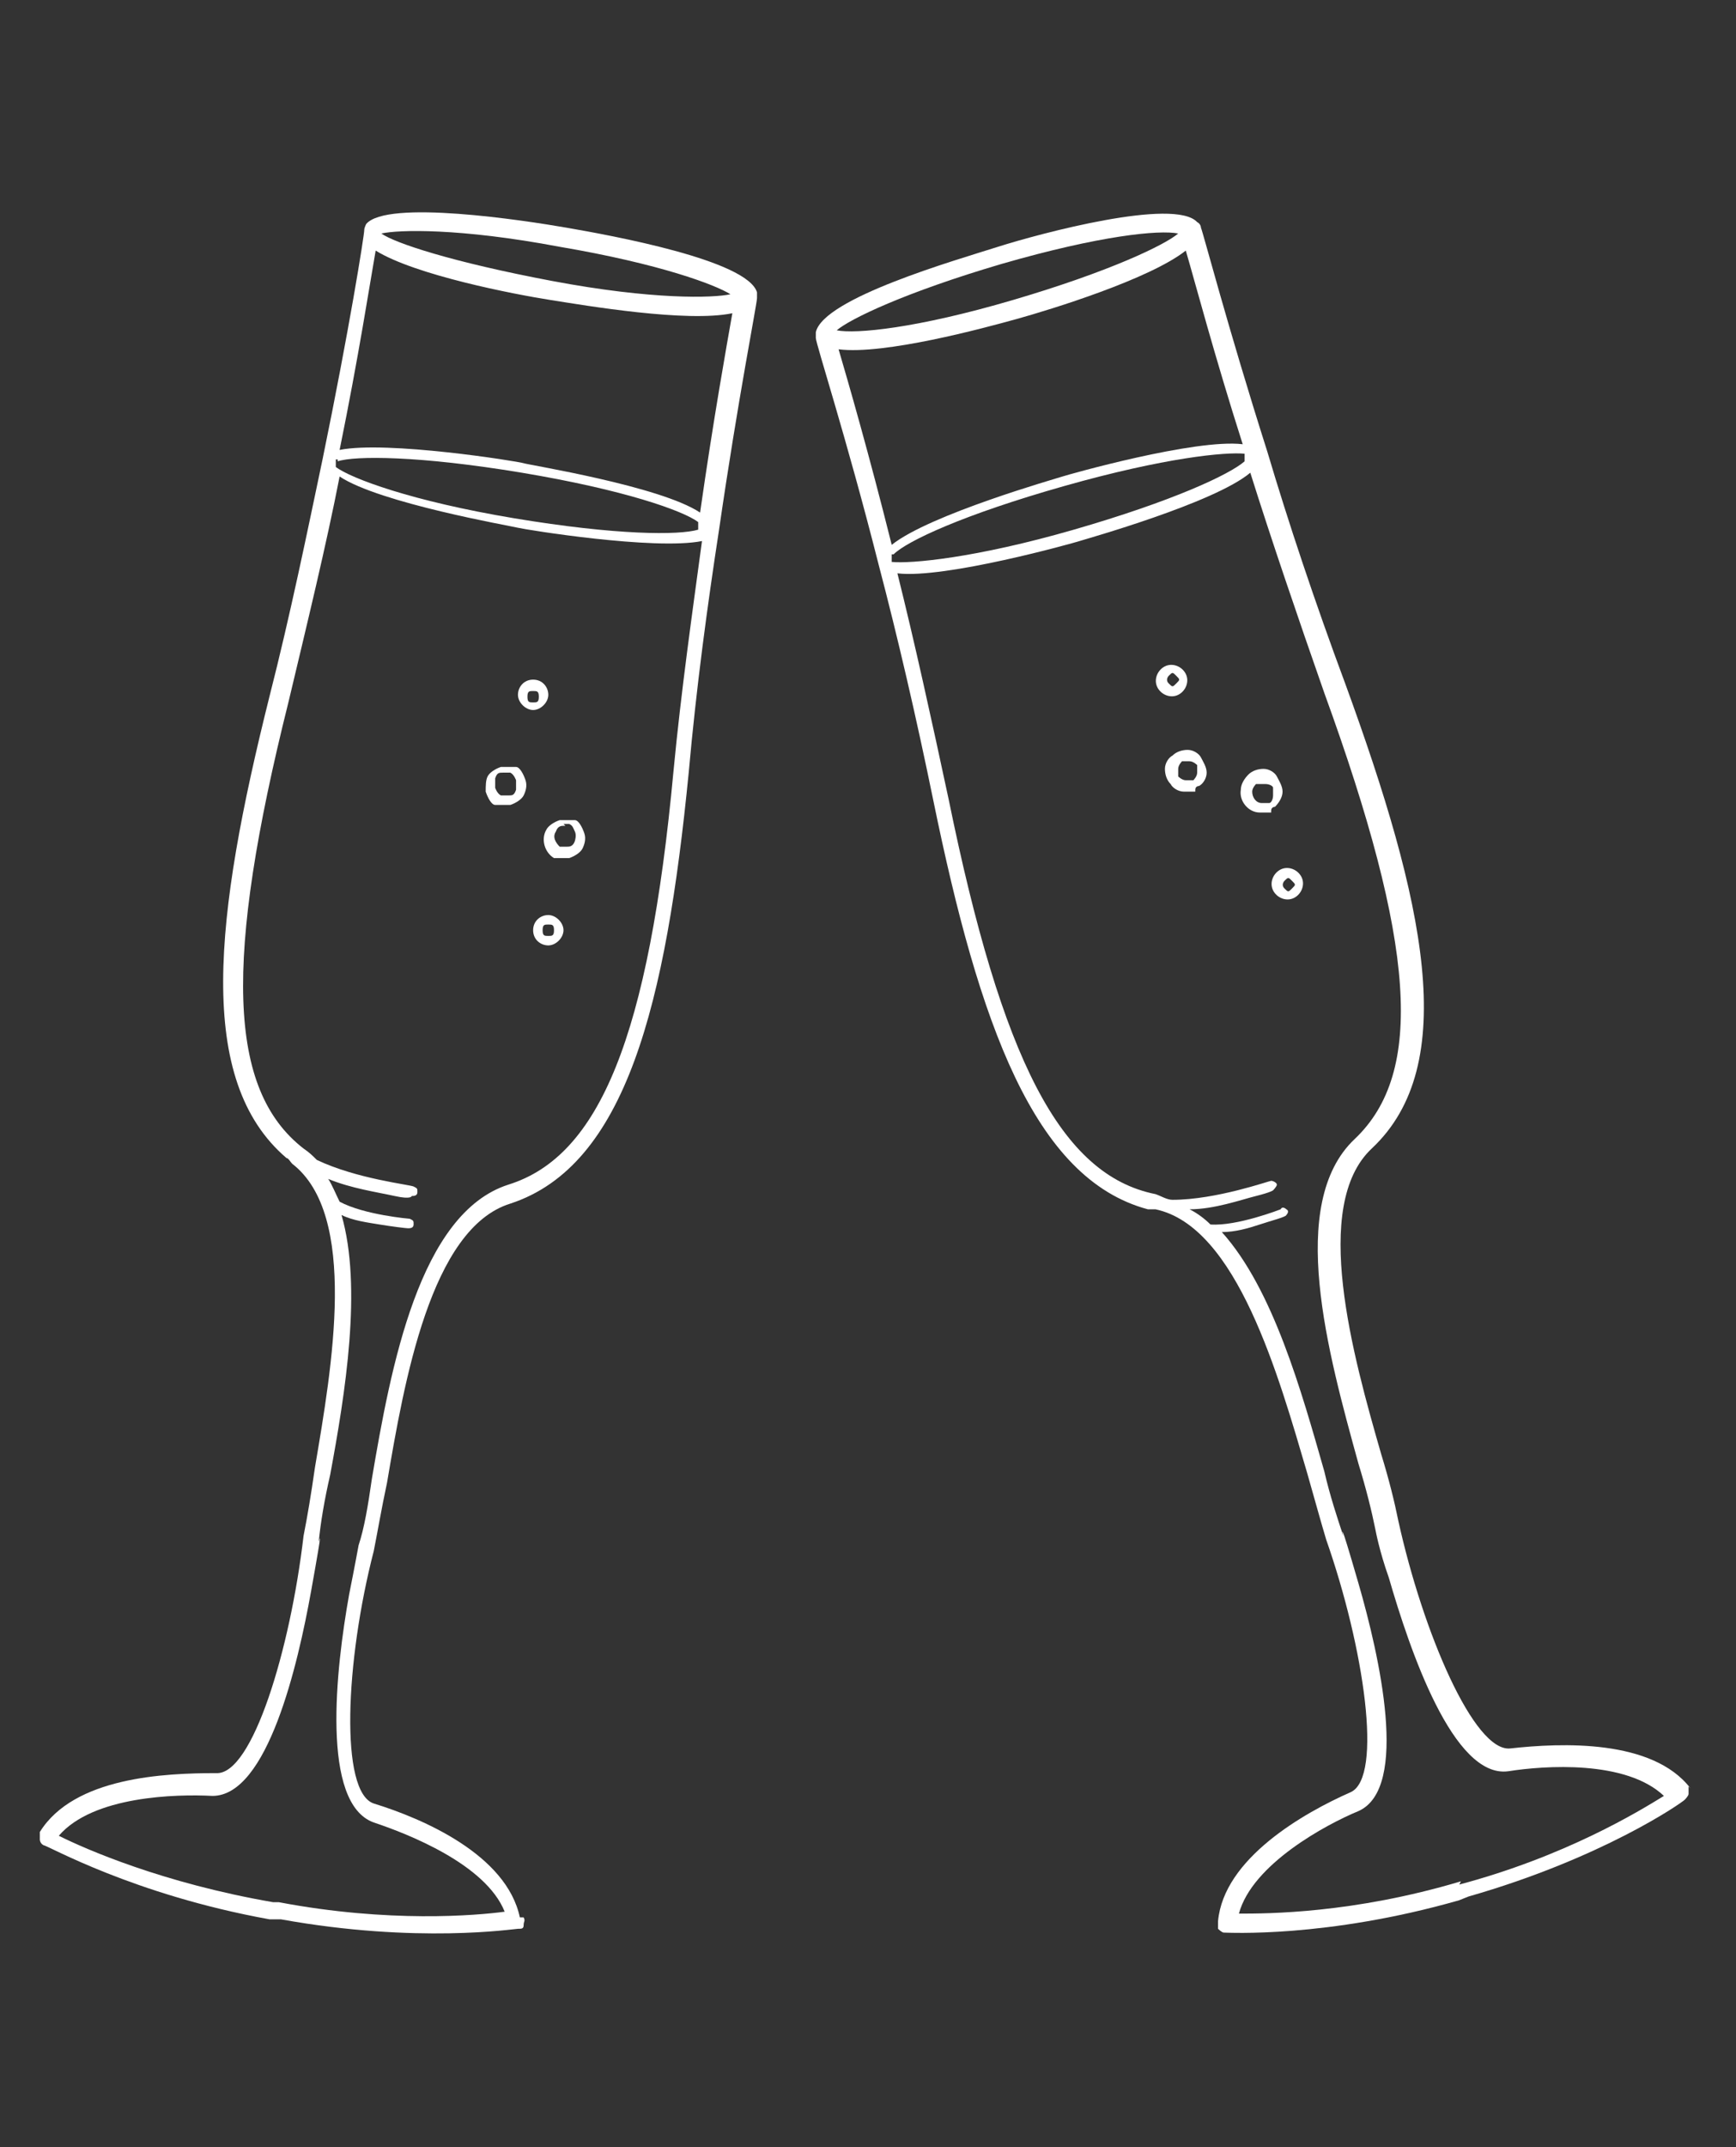 <?xml version="1.0" encoding="UTF-8"?>
<svg id="Calque_1" xmlns="http://www.w3.org/2000/svg" version="1.1" viewBox="0 0 91.5 113.1">
  <rect x="0" y="0" width="91.5" height="113.1" fill="#333333" stroke="none"/>
  <!-- Generator: Adobe Illustrator 29.1.0, SVG Export Plug-In . SVG Version: 2.1.0 Build 142)  -->
  <defs>
    <style>
      .st0 {
        fill: #fff;
      }
    </style>
  </defs>
  <path class="st0" d="M27.4,101c-.7-3.3-5.1-5.2-7.7-6-1.8-.6-1.5-7.5,0-13.3.2-1,.4-2.2.7-3.6.9-5.3,2.3-13.4,6.5-14.7,6.1-2,8.2-10.5,9.4-22.7.4-4.5,1-8.9,1.6-12.8,1-6.9,2-11.9,2-12.2v-.3c-.5-1.7-7.7-3-10-3.4s-9.5-1.5-10.6-.2c0,0-.1.2-.1.3,0,.3-.8,5.3-2.2,12.1-.8,3.8-1.7,8.2-2.8,12.5-2.9,11.6-3.9,20.2.9,24.3.1,0,.2.2.3.3,3.5,2.7,2.1,10.7,1.2,16-.2,1.4-.4,2.6-.6,3.6-.7,6-2.7,12.6-4.6,12.5-2.7,0-7.5.2-9.3,3.1v.4c0,0,0,.2.2.3.2,0,4.7,2.6,11.9,3.9h.6c7.2,1.3,12.3.5,12.5.5s.3,0,.3-.2.1-.2,0-.4h-.2ZM29.5,13c5.3.9,8.2,2,9,2.5-.9.2-4.1.3-9.4-.7s-8.3-2-9-2.5c.9-.2,4.1-.3,9.4.7ZM19.8,13.2c2.1,1.3,7.3,2.3,9.2,2.6s7.2,1.2,9.6.7c-.3,1.7-1,5.6-1.7,10.5-2.1-1.4-9-2.5-9.3-2.6s-7.2-1.2-9.7-.7c1-4.9,1.6-8.8,1.9-10.5ZM17.8,24.3c.9-.3,4.3-.3,9.7.6s8.5,2,9.3,2.6v.4c-1,.3-4.3.3-9.7-.6s-8.6-2.1-9.4-2.7v-.4h.1ZM14.4,100.2c-5.8-1-9.9-2.8-11.3-3.5,1.8-2.1,6.2-2.2,8.1-2.1,2.9,0,4.5-6.9,5.2-10.8.7-3.9.4-2.5.4-2.6.1-1,.3-2.2.6-3.5.8-4.3,1.7-9.9.6-13.7.6.3,1.4.4,2,.5s1.4.2,1.5.2.3,0,.3-.2,0-.2-.2-.3c0,0-2.4-.2-3.7-.9-.2-.4-.4-.9-.6-1.2,1.2.5,2.6.7,3.5.9s.9,0,.9,0c.1,0,.3,0,.3-.2s0-.2-.2-.3-3-.4-5.1-1.4c-.2-.2-.4-.4-.7-.6-4-3.1-4.2-9.9-.8-23.5,1-4.2,2-8.3,2.7-11.9,2.1,1.4,9,2.6,9.4,2.7s7.2,1.2,9.7.7c-.5,3.7-1.1,7.9-1.5,12.1-1.3,14-3.9,20.3-8.7,21.8-4.7,1.5-6.2,9.6-7.2,15.5-.2,1.4-.4,2.6-.7,3.5,0,0-.2,1.1-.5,2.6-.7,3.9-1.5,11,1.3,12,1.8.6,5.9,2.2,6.9,4.7-1.5.2-6.1.6-11.9-.5h-.3Z"/>
  <path class="st0" d="M28.9,49.8c-.4,0-.8-.3-.8-.8s.4-.8.8-.8.8.4.8.8-.4.8-.8.8ZM28.9,48.7c-.2,0-.3,0-.3.3s.1.3.3.3.3,0,.3-.3-.1-.3-.3-.3Z"/>
  <path class="st0" d="M29.8,45.2c-.2,0-.4,0-.6,0-.5-.3-.7-1-.4-1.5.1-.2.4-.4.7-.5.3,0,.6,0,.8,0,.2,0,.4.4.5.7s0,.6-.1.8-.4.4-.7.5h-.3.1ZM29.8,43.5h-.1c-.1,0-.3,0-.4.3-.2.3,0,.6.2.8.1,0,.3,0,.4,0s.3,0,.4-.3c0,0,.1-.3,0-.5s-.1-.3-.3-.4h-.3,0Z"/>
  <path class="st0" d="M26.7,42.4c-.2,0-.4,0-.6,0s-.4-.4-.5-.7c0-.3,0-.6.1-.8s.4-.4.7-.5c.3,0,.6,0,.8,0,.2,0,.4.4.5.7s0,.6-.1.8-.4.4-.7.5h-.3.1ZM26.7,40.7h-.2c-.2,0-.3,0-.4.3v.5c0,0,.1.3.3.4h0c.1,0,.3,0,.4,0,.2,0,.3,0,.4-.3v-.5c0,0-.1-.3-.3-.4h-.3.1Z"/>
  <path class="st0" d="M28.1,37.4c-.4,0-.8-.4-.8-.8s.3-.8.8-.8.8.4.8.8-.4.8-.8.8ZM28.1,36.4c-.2,0-.3,0-.3.3s.1.3.3.3.3,0,.3-.3-.1-.3-.3-.3Z"/>
  <path class="st0" d="M89.1,94.2c-2-2.6-6.8-2.4-9.5-2.1-1.9.2-4.6-6.1-5.9-12-.2-1-.5-2.2-.9-3.5-1.5-5.2-3.7-13.1-.5-16.1,4.7-4.4,2.8-13-1.4-24.5-1.6-4.3-3-8.5-4.1-12.2-2.1-6.6-3.4-11.6-3.5-11.8,0,0,0-.2-.2-.3-1.2-1.3-8.3.6-10.5,1.3s-9.2,2.7-9.6,4.5v.3c0,.3,1.6,5.2,3.3,11.9,1,3.8,2,8.1,2.9,12.5,2.4,11.7,5.3,19.9,11.3,21.5,0,0,.3,0,.4,0,4.3.9,6.5,8.8,8,13.9.4,1.4.7,2.5,1,3.5,2,5.7,3,12.5,1.3,13.3-2.5,1.1-6.7,3.5-7,6.8,0,0,0,.3,0,.4,0,0,.2.2.3.2.2,0,5.4.3,12.4-1.7l.5-.2c7-2,11.2-4.9,11.4-5.1,0,0,.2-.2.2-.3v-.4ZM52.8,13.9c5.2-1.5,8.3-1.8,9.3-1.6-.7.6-3.6,2-8.7,3.5s-8.3,1.8-9.3,1.6c.7-.6,3.6-2,8.7-3.5ZM44.2,18.4c2.4.3,7.6-1.1,9.4-1.6s7-2.1,8.9-3.6c.5,1.7,1.5,5.5,3,10.2-2.5-.3-9.2,1.6-9.5,1.7s-7,2-9,3.6c-1.2-4.8-2.3-8.6-2.8-10.3ZM47.1,29.2c.7-.7,3.7-2.1,9-3.6s8.5-1.8,9.5-1.7c0,.1,0,.2,0,.4-.8.7-3.8,2.1-9,3.6s-8.6,1.8-9.6,1.7v-.4ZM77,99.1c-5.7,1.7-10.2,1.7-11.7,1.7.7-2.6,4.6-4.7,6.3-5.4,2.7-1.2,1.1-8.2,0-12s-.8-2.5-.8-2.5c-.3-.9-.7-2.1-1-3.4-1.2-4.2-2.7-9.6-5.4-12.6.7,0,1.4-.2,2-.4s1.4-.4,1.4-.5c0,0,.2-.2,0-.3,0,0-.2-.2-.3,0,0,0-2.3.9-3.7.8-.3-.3-.7-.6-1.1-.8,1.3,0,2.7-.5,3.5-.7s.9-.3.9-.3c0,0,.2-.2.2-.3s-.2-.2-.3-.2-2.9,1-5.2,1c-.3,0-.6-.2-.9-.3-5-1-8.1-7.1-10.9-20.8-.9-4.2-1.8-8.3-2.7-11.9,2.5.3,9.3-1.6,9.6-1.7s7.1-2,9-3.6c1.1,3.5,2.5,7.6,3.9,11.6,4.8,13.2,5.3,20,1.6,23.5-3.6,3.4-1.4,11.3.2,17.1.4,1.3.7,2.5.9,3.5,0,0,.2,1.1.7,2.5,1.1,3.8,3.4,10.6,6.3,10.2,1.9-.3,6.2-.6,8.2,1.3-1.3.8-5.2,3.2-10.9,4.7h.1Z"/>
  <path class="st0" d="M68.2,47.3c-.4.2-.9,0-1.1-.4s0-.9.4-1.1.9,0,1.1.4,0,.9-.4,1.1ZM67.7,46.4c0,0-.2.2,0,.4s.2.2.4,0,.2-.2,0-.4-.2-.2-.4,0Z"/>
  <path class="st0" d="M67,42.8c-.2,0-.4,0-.6,0-.6,0-1.1-.6-1-1.2,0-.3.2-.6.4-.8.2-.2.5-.3.8-.3s.6.2.7.4.3.5.3.8-.2.6-.4.8c0,0-.2,0-.2.2h0ZM66.2,41.3h0c0,0-.2.2-.2.4,0,.3.2.6.5.6s.3,0,.4,0,.2-.2.2-.4,0-.3,0-.4-.2-.2-.4-.2h-.3Z"/>
  <path class="st0" d="M63,41.7c-.2,0-.4,0-.6,0-.3,0-.6-.2-.7-.4-.2-.2-.3-.5-.3-.8s.2-.6.4-.7c.2-.2.5-.3.8-.3s.6.2.7.4.3.5.3.8-.2.6-.4.7c0,0-.2,0-.2.2h0ZM62.3,40.1h0c0,0-.2.2-.2.4s0,.3,0,.4c0,0,.2.2.4.2h0c.2,0,.3,0,.4,0,0,0,.2-.2.2-.4s0-.3,0-.4c0,0-.2-.2-.4-.2h-.3Z"/>
  <path class="st0" d="M62.1,36.6c-.4.2-.9,0-1.1-.4s0-.9.4-1.1.9,0,1.1.4,0,.9-.4,1.1ZM61.6,35.6c0,0-.2.2,0,.4s.2.2.4,0,.2-.2,0-.4-.2-.2-.4,0Z"/>
</svg>